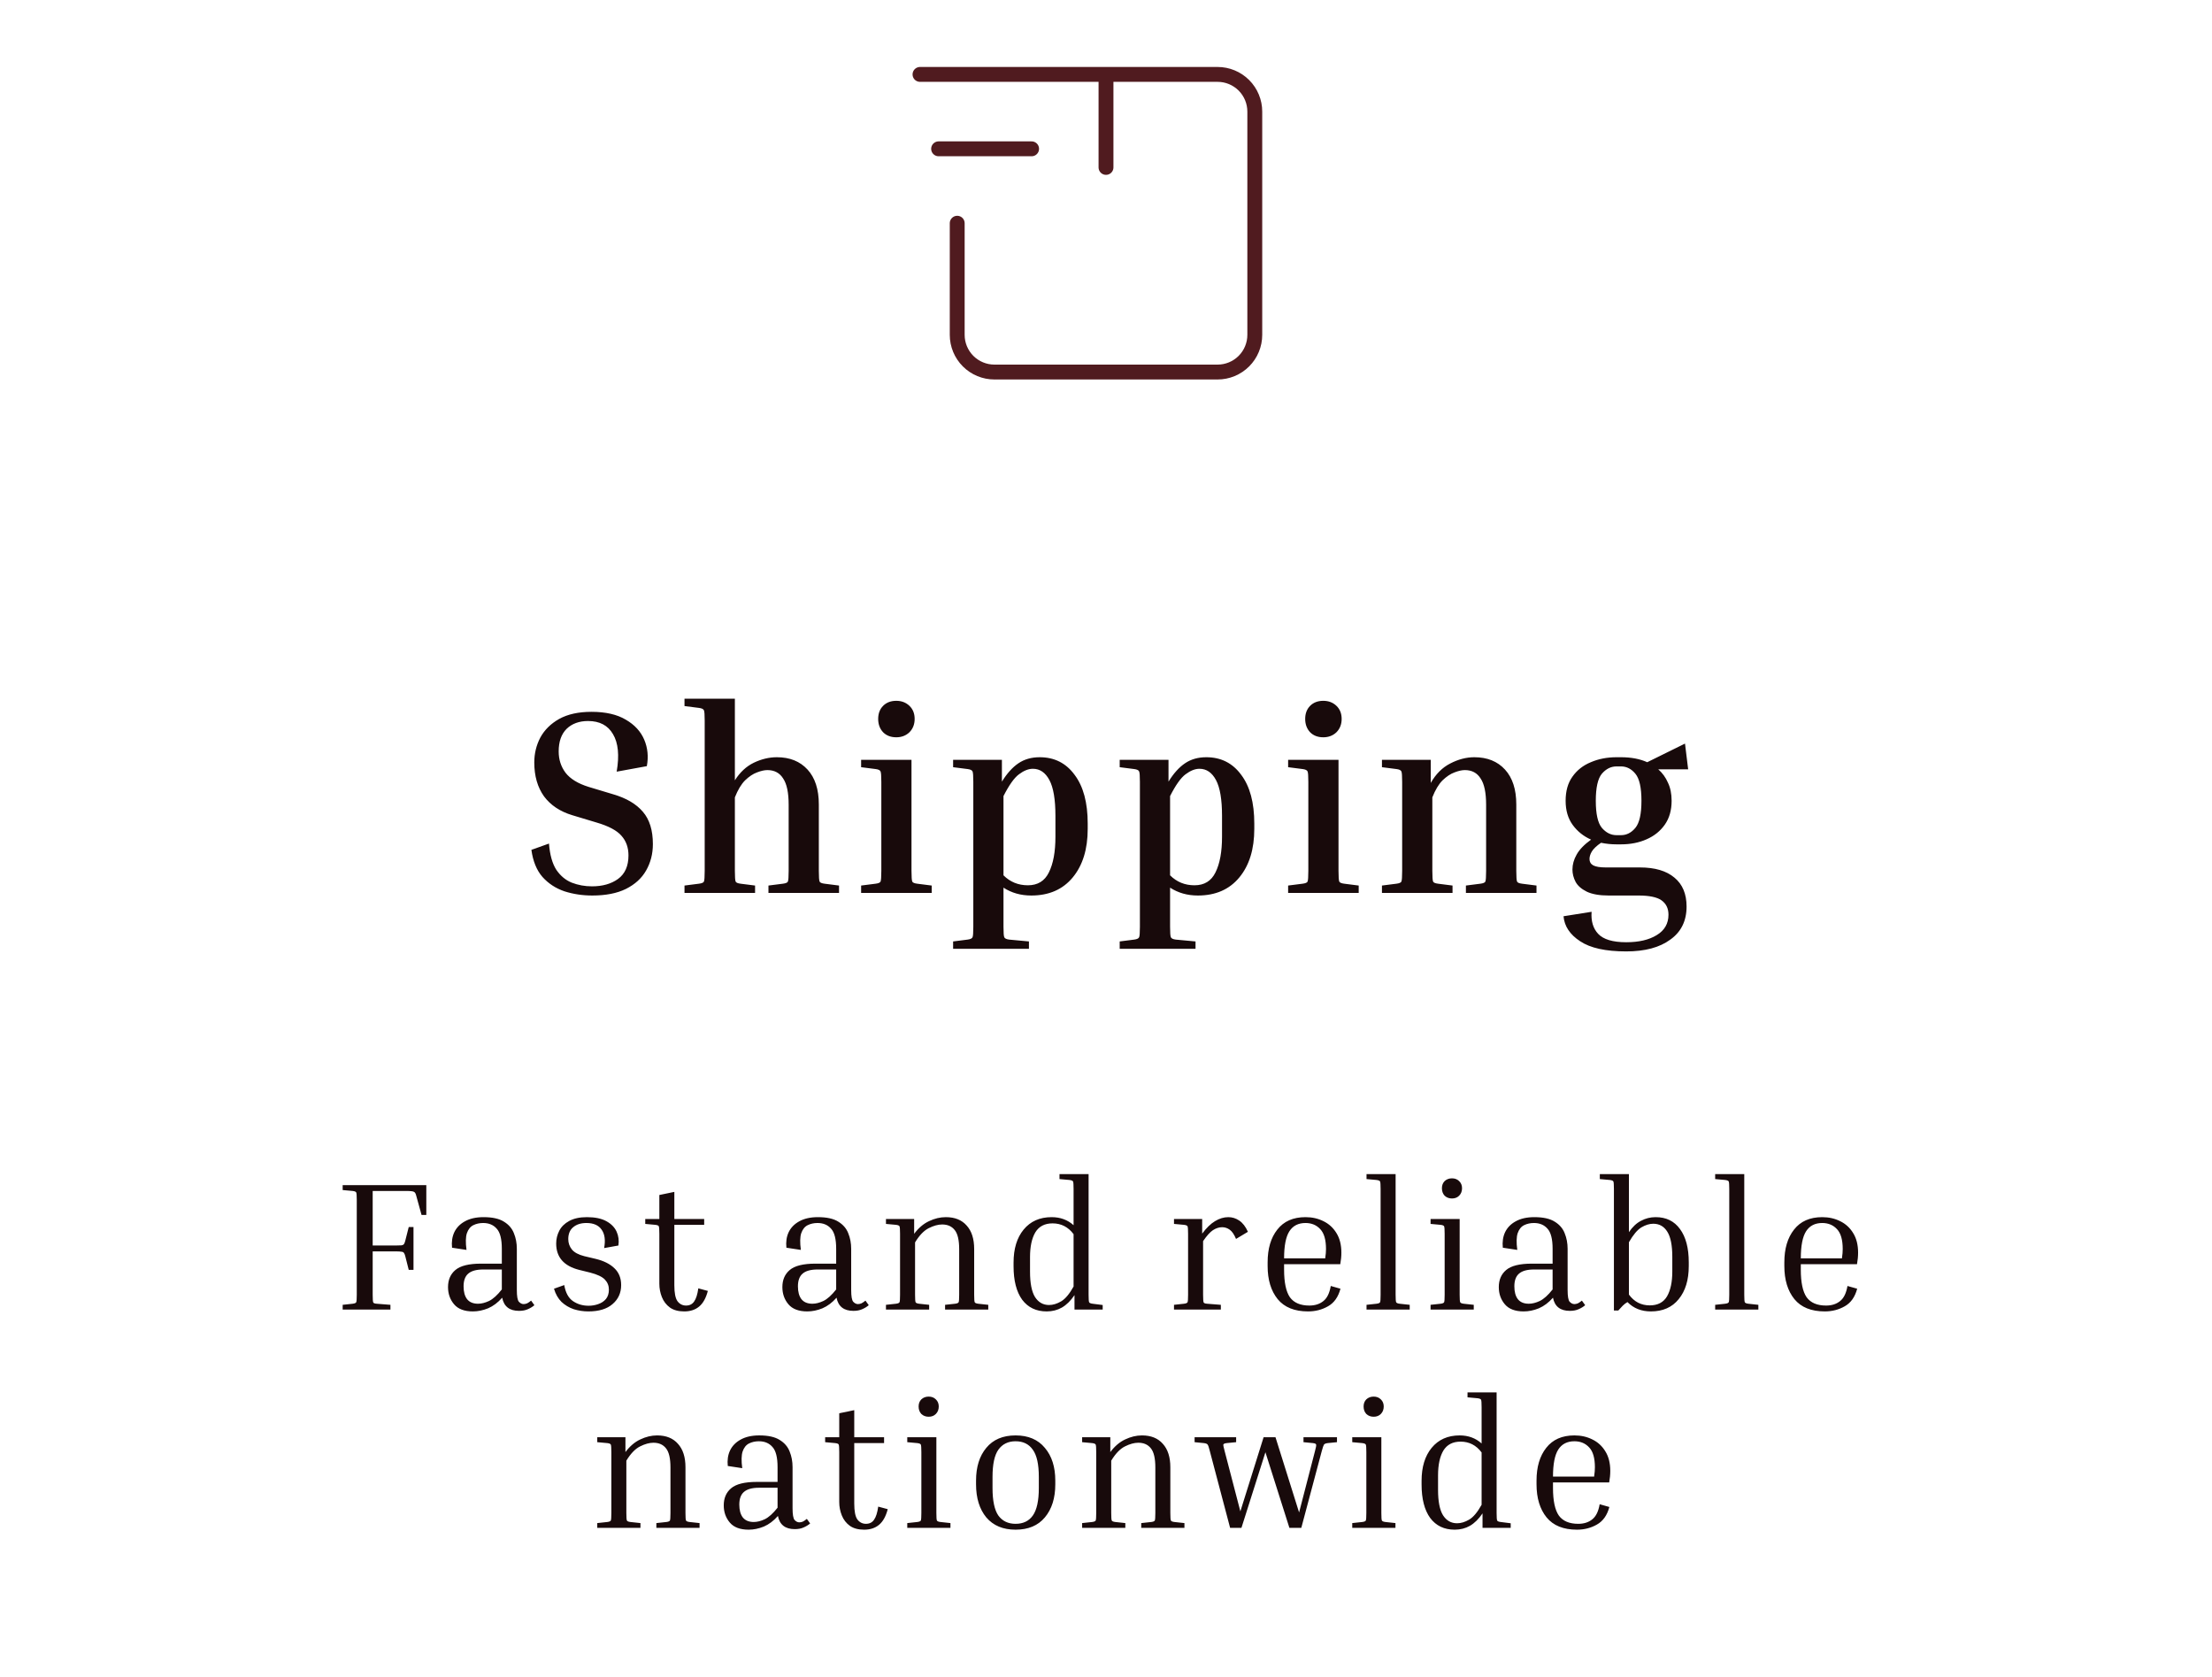 <svg width="223" height="169" viewBox="0 0 223 169" fill="none" xmlns="http://www.w3.org/2000/svg">
<path d="M92.75 7.5H122.75C123.745 7.5 124.698 7.895 125.402 8.598C126.105 9.302 126.5 10.255 126.5 11.25V33.75C126.5 34.745 126.105 35.698 125.402 36.402C124.698 37.105 123.745 37.5 122.75 37.5H100.25C99.255 37.5 98.302 37.105 97.598 36.402C96.895 35.698 96.5 34.745 96.5 33.75V22.5M111.5 16.875V7.5M104 15H94.625" stroke="#501B1F" stroke-width="1.5" stroke-linecap="round" stroke-linejoin="round"/>
<path d="M59.682 89.339C60.74 89.339 61.613 89.092 62.301 88.598C63.006 88.087 63.359 87.293 63.359 86.218C63.359 85.424 63.121 84.763 62.645 84.234C62.186 83.705 61.357 83.264 60.158 82.911L57.699 82.171C56.464 81.8 55.512 81.166 54.842 80.266C54.19 79.35 53.863 78.212 53.863 76.854C53.863 75.955 54.066 75.118 54.472 74.342C54.895 73.566 55.53 72.94 56.376 72.464C57.24 71.987 58.325 71.749 59.629 71.749C61.058 71.749 62.213 72.014 63.094 72.543C63.976 73.054 64.593 73.724 64.946 74.553C65.299 75.382 65.387 76.272 65.21 77.225L62.169 77.78C62.451 76.14 62.327 74.879 61.798 73.998C61.287 73.116 60.449 72.675 59.285 72.675C58.386 72.675 57.663 72.94 57.117 73.469C56.588 73.998 56.323 74.756 56.323 75.743C56.323 76.555 56.552 77.269 57.011 77.886C57.487 78.503 58.263 78.979 59.338 79.314L61.798 80.055C63.138 80.443 64.144 81.034 64.814 81.827C65.484 82.603 65.819 83.687 65.819 85.08C65.819 86.068 65.589 86.958 65.131 87.752C64.69 88.528 64.011 89.145 63.094 89.603C62.195 90.044 61.066 90.264 59.709 90.264C58.721 90.264 57.787 90.123 56.905 89.841C56.023 89.541 55.283 89.057 54.683 88.386C54.101 87.716 53.731 86.808 53.572 85.662L55.344 85.027C55.433 86.156 55.679 87.038 56.085 87.672C56.508 88.29 57.029 88.722 57.646 88.969C58.28 89.215 58.959 89.339 59.682 89.339ZM84.586 89.259V90H77.471V89.259L78.925 89.074C79.207 89.039 79.375 88.969 79.428 88.863C79.481 88.739 79.507 88.378 79.507 87.778V81.113C79.507 79.896 79.322 79.014 78.952 78.468C78.599 77.903 78.07 77.621 77.365 77.621C77.065 77.621 76.712 77.701 76.307 77.859C75.919 78.001 75.522 78.265 75.117 78.653C74.728 79.041 74.385 79.614 74.085 80.372V87.778C74.085 88.378 74.111 88.739 74.164 88.863C74.217 88.969 74.385 89.039 74.667 89.074L76.122 89.259V90H69.007V89.259L70.461 89.074C70.743 89.039 70.911 88.969 70.964 88.863C71.017 88.739 71.043 88.378 71.043 87.778V72.649C71.043 72.049 71.017 71.697 70.964 71.591C70.911 71.467 70.743 71.388 70.461 71.353L69.007 71.168V70.427H74.085V78.653C74.596 77.842 75.231 77.251 75.989 76.881C76.765 76.51 77.541 76.325 78.317 76.325C79.622 76.325 80.653 76.74 81.412 77.569C82.17 78.397 82.549 79.57 82.549 81.086V87.778C82.549 88.378 82.575 88.739 82.628 88.863C82.681 88.969 82.849 89.039 83.131 89.074L84.586 89.259ZM90.357 74.315C89.811 74.315 89.37 74.148 89.035 73.813C88.7 73.46 88.532 73.01 88.532 72.464C88.532 71.917 88.7 71.476 89.035 71.141C89.37 70.806 89.811 70.639 90.357 70.639C90.886 70.639 91.327 70.806 91.68 71.141C92.032 71.476 92.209 71.917 92.209 72.464C92.209 73.01 92.032 73.46 91.68 73.813C91.327 74.148 90.886 74.315 90.357 74.315ZM86.813 77.33V76.59H91.891V87.778C91.891 88.378 91.918 88.739 91.971 88.863C92.024 88.969 92.191 89.039 92.473 89.074L93.928 89.259V90H86.813V89.259L88.268 89.074C88.55 89.039 88.717 88.969 88.77 88.863C88.823 88.739 88.85 88.378 88.85 87.778V78.812C88.85 78.212 88.823 77.859 88.77 77.754C88.717 77.63 88.55 77.551 88.268 77.516L86.813 77.33ZM96.087 77.33V76.59H101.006V78.785C101.518 77.956 102.073 77.339 102.673 76.934C103.272 76.528 103.987 76.325 104.815 76.325C106.296 76.325 107.469 76.916 108.333 78.097C109.215 79.261 109.656 80.901 109.656 83.017V83.546C109.656 85.592 109.153 87.223 108.148 88.439C107.143 89.656 105.75 90.264 103.969 90.264C102.911 90.264 101.976 90 101.165 89.471V93.412C101.165 94.012 101.192 94.364 101.245 94.47C101.297 94.594 101.465 94.673 101.747 94.708L103.731 94.893V95.634H96.087V94.893L97.541 94.708C97.824 94.673 97.991 94.594 98.044 94.47C98.097 94.364 98.123 94.012 98.123 93.412V78.812C98.123 78.212 98.097 77.859 98.044 77.754C97.991 77.63 97.824 77.551 97.541 77.516L96.087 77.33ZM104.128 77.489C103.687 77.489 103.219 77.674 102.726 78.045C102.25 78.397 101.729 79.129 101.165 80.24V88.228C101.835 88.898 102.655 89.233 103.625 89.233C104.612 89.233 105.318 88.801 105.741 87.937C106.182 87.055 106.402 85.856 106.402 84.34V82.224C106.402 80.584 106.199 79.385 105.794 78.626C105.388 77.868 104.833 77.489 104.128 77.489ZM112.881 77.33V76.59H117.801V78.785C118.313 77.956 118.868 77.339 119.468 76.934C120.067 76.528 120.781 76.325 121.61 76.325C123.091 76.325 124.264 76.916 125.128 78.097C126.01 79.261 126.45 80.901 126.45 83.017V83.546C126.45 85.592 125.948 87.223 124.943 88.439C123.938 89.656 122.545 90.264 120.764 90.264C119.706 90.264 118.771 90 117.96 89.471V93.412C117.96 94.012 117.986 94.364 118.039 94.47C118.092 94.594 118.26 94.673 118.542 94.708L120.526 94.893V95.634H112.881V94.893L114.336 94.708C114.618 94.673 114.786 94.594 114.839 94.47C114.892 94.364 114.918 94.012 114.918 93.412V78.812C114.918 78.212 114.892 77.859 114.839 77.754C114.786 77.63 114.618 77.551 114.336 77.516L112.881 77.33ZM120.922 77.489C120.481 77.489 120.014 77.674 119.52 78.045C119.044 78.397 118.524 79.129 117.96 80.24V88.228C118.63 88.898 119.45 89.233 120.42 89.233C121.407 89.233 122.113 88.801 122.536 87.937C122.977 87.055 123.197 85.856 123.197 84.34V82.224C123.197 80.584 122.994 79.385 122.589 78.626C122.183 77.868 121.628 77.489 120.922 77.489ZM133.406 74.315C132.859 74.315 132.418 74.148 132.083 73.813C131.748 73.46 131.581 73.01 131.581 72.464C131.581 71.917 131.748 71.476 132.083 71.141C132.418 70.806 132.859 70.639 133.406 70.639C133.935 70.639 134.375 70.806 134.728 71.141C135.081 71.476 135.257 71.917 135.257 72.464C135.257 73.01 135.081 73.46 134.728 73.813C134.375 74.148 133.935 74.315 133.406 74.315ZM129.861 77.33V76.59H134.94V87.778C134.94 88.378 134.966 88.739 135.019 88.863C135.072 88.969 135.24 89.039 135.522 89.074L136.976 89.259V90H129.861V89.259L131.316 89.074C131.598 89.039 131.766 88.969 131.819 88.863C131.872 88.739 131.898 88.378 131.898 87.778V78.812C131.898 78.212 131.872 77.859 131.819 77.754C131.766 77.63 131.598 77.551 131.316 77.516L129.861 77.33ZM154.899 89.259V90H147.784V89.259L149.239 89.074C149.521 89.039 149.689 88.969 149.742 88.863C149.795 88.739 149.821 88.378 149.821 87.778V81.113C149.821 79.896 149.636 79.014 149.266 78.468C148.913 77.903 148.384 77.621 147.679 77.621C147.379 77.621 147.026 77.701 146.621 77.859C146.233 78.001 145.836 78.265 145.43 78.653C145.042 79.041 144.698 79.614 144.399 80.372V87.778C144.399 88.378 144.425 88.739 144.478 88.863C144.531 88.969 144.698 89.039 144.981 89.074L146.435 89.259V90H139.32V89.259L140.775 89.074C141.057 89.039 141.225 88.969 141.278 88.863C141.331 88.739 141.357 88.378 141.357 87.778V78.812C141.357 78.212 141.331 77.859 141.278 77.754C141.225 77.63 141.057 77.551 140.775 77.516L139.32 77.33V76.59H144.24V78.917C144.751 78.018 145.404 77.366 146.197 76.96C147.008 76.537 147.82 76.325 148.631 76.325C149.936 76.325 150.967 76.74 151.725 77.569C152.484 78.397 152.863 79.57 152.863 81.086V87.778C152.863 88.378 152.889 88.739 152.942 88.863C152.995 88.969 153.162 89.039 153.445 89.074L154.899 89.259ZM170.03 91.375C170.03 92.821 169.483 93.932 168.39 94.708C167.314 95.502 165.833 95.898 163.947 95.898C161.866 95.898 160.314 95.555 159.291 94.867C158.269 94.197 157.713 93.359 157.625 92.354L160.455 91.904C160.385 92.839 160.605 93.58 161.116 94.126C161.645 94.691 162.589 94.973 163.947 94.973C165.216 94.973 166.239 94.735 167.015 94.258C167.808 93.782 168.205 93.095 168.205 92.195C168.205 91.561 167.967 91.076 167.491 90.741C167.032 90.423 166.265 90.264 165.19 90.264H162.174C161.24 90.264 160.499 90.132 159.953 89.868C159.424 89.603 159.053 89.277 158.842 88.889C158.63 88.484 158.524 88.069 158.524 87.646C158.524 87.135 158.665 86.632 158.947 86.138C159.23 85.627 159.715 85.124 160.402 84.631C159.644 84.296 159.027 83.802 158.551 83.15C158.075 82.497 157.837 81.686 157.837 80.716C157.837 79.729 158.066 78.918 158.524 78.283C158.983 77.63 159.6 77.145 160.376 76.828C161.152 76.493 162.016 76.325 162.968 76.325H163.418C164.44 76.325 165.322 76.493 166.063 76.828L169.871 74.95L170.189 77.542H167.173C167.597 77.912 167.923 78.362 168.152 78.891C168.399 79.402 168.522 80.011 168.522 80.716C168.522 81.668 168.293 82.471 167.835 83.123C167.376 83.775 166.759 84.269 165.983 84.604C165.225 84.939 164.37 85.107 163.418 85.107H162.968C162.439 85.107 161.919 85.054 161.407 84.948C160.966 85.248 160.658 85.539 160.482 85.821C160.323 86.085 160.244 86.341 160.244 86.588C160.244 86.87 160.367 87.082 160.614 87.223C160.878 87.364 161.302 87.434 161.883 87.434H165.322C166.838 87.434 168.002 87.778 168.813 88.466C169.624 89.136 170.03 90.106 170.03 91.375ZM163.418 84.181C163.982 84.181 164.467 83.934 164.872 83.44C165.278 82.947 165.481 82.038 165.481 80.716C165.481 79.394 165.278 78.485 164.872 77.992C164.467 77.498 163.982 77.251 163.418 77.251H162.968C162.404 77.251 161.91 77.498 161.487 77.992C161.081 78.485 160.878 79.394 160.878 80.716C160.878 82.038 161.081 82.947 161.487 83.44C161.91 83.934 162.404 84.181 162.968 84.181H163.418Z" fill="#180A0B"/>
<path d="M41.206 123.679H41.686V127.996H41.206L40.856 126.613C40.819 126.465 40.776 126.36 40.727 126.299C40.69 126.225 40.61 126.182 40.487 126.17C40.364 126.145 40.155 126.133 39.86 126.133H37.572V130.506C37.572 130.936 37.59 131.194 37.627 131.28C37.664 131.354 37.781 131.397 37.978 131.41L39.361 131.52V132H34.546V131.52L35.561 131.41C35.758 131.385 35.874 131.336 35.911 131.262C35.948 131.188 35.967 130.936 35.967 130.506V120.948C35.967 120.518 35.948 120.266 35.911 120.192C35.874 120.118 35.758 120.069 35.561 120.044L34.546 119.952V119.454H42.978V122.461H42.498L41.963 120.524C41.914 120.315 41.84 120.186 41.742 120.137C41.656 120.075 41.397 120.044 40.967 120.044H37.572V125.542H39.86C40.155 125.542 40.364 125.536 40.487 125.524C40.61 125.499 40.69 125.456 40.727 125.395C40.776 125.321 40.819 125.21 40.856 125.063L41.206 123.679ZM52.325 132.129C51.366 132.129 50.8 131.686 50.628 130.801C50.197 131.293 49.724 131.649 49.207 131.871C48.691 132.08 48.18 132.185 47.676 132.185C46.815 132.185 46.181 131.945 45.776 131.465C45.37 130.985 45.167 130.407 45.167 129.731C45.167 129.005 45.413 128.433 45.905 128.015C46.409 127.584 47.276 127.369 48.506 127.369H50.591V125.875C50.591 124.891 50.419 124.214 50.075 123.845C49.742 123.464 49.287 123.273 48.709 123.273C48.34 123.273 48.008 123.347 47.713 123.495C47.418 123.642 47.202 123.913 47.067 124.306C46.944 124.688 46.932 125.247 47.03 125.985L45.573 125.764C45.511 125.186 45.585 124.669 45.794 124.214C46.016 123.747 46.372 123.378 46.864 123.107C47.368 122.824 47.996 122.683 48.746 122.683C49.644 122.683 50.333 122.836 50.812 123.144C51.292 123.439 51.624 123.827 51.809 124.306C52.006 124.786 52.104 125.309 52.104 125.875V130.026C52.104 130.653 52.172 131.047 52.307 131.207C52.455 131.367 52.614 131.446 52.787 131.446C52.897 131.446 53.014 131.422 53.137 131.373C53.26 131.311 53.395 131.219 53.543 131.096L53.875 131.557C53.691 131.717 53.469 131.852 53.211 131.963C52.965 132.074 52.67 132.129 52.325 132.129ZM48.193 131.41C48.537 131.41 48.906 131.317 49.3 131.133C49.706 130.936 50.136 130.549 50.591 129.97V127.959H48.709C48.02 127.959 47.516 128.101 47.196 128.384C46.889 128.654 46.735 129.079 46.735 129.657C46.735 130.21 46.852 130.641 47.086 130.948C47.332 131.256 47.701 131.41 48.193 131.41ZM59.503 128.273L58.378 127.996C56.84 127.603 56.071 126.717 56.071 125.34C56.071 124.884 56.176 124.454 56.385 124.048C56.594 123.642 56.926 123.316 57.381 123.07C57.849 122.812 58.445 122.683 59.171 122.683C59.983 122.683 60.635 122.818 61.127 123.089C61.619 123.359 61.963 123.71 62.16 124.14C62.357 124.571 62.418 125.038 62.344 125.542L60.905 125.801C61.053 125.001 60.967 124.38 60.647 123.937C60.34 123.495 59.829 123.273 59.116 123.273C58.562 123.273 58.119 123.415 57.787 123.697C57.455 123.968 57.289 124.368 57.289 124.897C57.289 125.29 57.412 125.641 57.658 125.948C57.904 126.244 58.316 126.465 58.894 126.613L60.057 126.889C60.868 127.086 61.496 127.4 61.938 127.83C62.394 128.261 62.621 128.827 62.621 129.528C62.621 130.315 62.332 130.954 61.754 131.446C61.188 131.938 60.376 132.185 59.319 132.185C58.814 132.185 58.322 132.111 57.843 131.963C57.375 131.803 56.963 131.557 56.606 131.225C56.262 130.881 56.01 130.438 55.85 129.897L56.883 129.528C57.019 130.303 57.314 130.844 57.769 131.151C58.224 131.459 58.747 131.613 59.337 131.613C59.681 131.613 60.007 131.557 60.315 131.446C60.635 131.336 60.893 131.164 61.09 130.93C61.287 130.684 61.385 130.37 61.385 129.989C61.385 129.595 61.25 129.257 60.979 128.974C60.709 128.691 60.217 128.458 59.503 128.273ZM71.36 130.118C71.175 130.831 70.886 131.354 70.493 131.686C70.099 132.018 69.595 132.185 68.98 132.185C68.389 132.185 67.91 132.055 67.541 131.797C67.172 131.526 66.901 131.176 66.729 130.745C66.557 130.315 66.471 129.866 66.471 129.399V124.362C66.471 123.931 66.452 123.679 66.415 123.605C66.391 123.531 66.274 123.482 66.065 123.458L65.05 123.365V122.867H66.471V120.45L67.983 120.137V122.867H70.991V123.458H67.983V129.546C67.983 130.321 68.088 130.856 68.297 131.151C68.518 131.446 68.808 131.594 69.164 131.594C69.521 131.594 69.791 131.459 69.976 131.188C70.173 130.918 70.314 130.475 70.4 129.86L71.36 130.118ZM86.033 132.129C85.073 132.129 84.507 131.686 84.335 130.801C83.905 131.293 83.431 131.649 82.915 131.871C82.398 132.08 81.888 132.185 81.383 132.185C80.522 132.185 79.889 131.945 79.483 131.465C79.077 130.985 78.874 130.407 78.874 129.731C78.874 129.005 79.12 128.433 79.612 128.015C80.116 127.584 80.984 127.369 82.213 127.369H84.298V125.875C84.298 124.891 84.126 124.214 83.782 123.845C83.45 123.464 82.995 123.273 82.416 123.273C82.047 123.273 81.715 123.347 81.42 123.495C81.125 123.642 80.91 123.913 80.774 124.306C80.651 124.688 80.639 125.247 80.737 125.985L79.28 125.764C79.219 125.186 79.292 124.669 79.501 124.214C79.723 123.747 80.079 123.378 80.572 123.107C81.076 122.824 81.703 122.683 82.453 122.683C83.351 122.683 84.04 122.836 84.52 123.144C84.999 123.439 85.332 123.827 85.516 124.306C85.713 124.786 85.811 125.309 85.811 125.875V130.026C85.811 130.653 85.879 131.047 86.014 131.207C86.162 131.367 86.322 131.446 86.494 131.446C86.605 131.446 86.722 131.422 86.844 131.373C86.968 131.311 87.103 131.219 87.25 131.096L87.582 131.557C87.398 131.717 87.177 131.852 86.918 131.963C86.672 132.074 86.377 132.129 86.033 132.129ZM81.9 131.41C82.244 131.41 82.613 131.317 83.007 131.133C83.413 130.936 83.843 130.549 84.298 129.97V127.959H82.416C81.728 127.959 81.223 128.101 80.904 128.384C80.596 128.654 80.442 129.079 80.442 129.657C80.442 130.21 80.559 130.641 80.793 130.948C81.039 131.256 81.408 131.41 81.9 131.41ZM99.631 131.52V132H95.277V131.52L96.292 131.41C96.488 131.385 96.605 131.336 96.642 131.262C96.679 131.188 96.698 130.936 96.698 130.506V125.911C96.698 125.001 96.55 124.362 96.255 123.993C95.96 123.611 95.535 123.421 94.982 123.421C94.576 123.421 94.127 123.544 93.635 123.79C93.143 124.036 92.681 124.515 92.251 125.229V130.506C92.251 130.936 92.269 131.188 92.306 131.262C92.343 131.336 92.46 131.385 92.657 131.41L93.672 131.52V132H89.317V131.52L90.332 131.41C90.529 131.385 90.646 131.336 90.683 131.262C90.72 131.188 90.738 130.936 90.738 130.506V124.362C90.738 123.931 90.72 123.679 90.683 123.605C90.646 123.531 90.529 123.482 90.332 123.458L89.317 123.365V122.867H92.159V124.362C92.602 123.771 93.1 123.347 93.653 123.089C94.219 122.818 94.785 122.683 95.351 122.683C96.261 122.683 96.962 122.966 97.454 123.531C97.958 124.085 98.21 124.872 98.21 125.893V130.506C98.21 130.936 98.229 131.188 98.266 131.262C98.303 131.336 98.419 131.385 98.616 131.41L99.631 131.52ZM111.166 131.539V132H108.324V130.542C107.943 131.108 107.519 131.526 107.051 131.797C106.596 132.055 106.086 132.185 105.52 132.185C104.462 132.185 103.638 131.791 103.048 131.004C102.47 130.204 102.181 129.079 102.181 127.627V127.258C102.181 125.868 102.519 124.761 103.195 123.937C103.884 123.101 104.825 122.683 106.018 122.683C106.891 122.683 107.629 122.953 108.232 123.495V119.841C108.232 119.411 108.214 119.159 108.177 119.085C108.14 119.011 108.023 118.962 107.826 118.937L106.812 118.845V118.347H109.745V130.506C109.745 130.936 109.764 131.188 109.8 131.262C109.837 131.336 109.954 131.385 110.151 131.41L111.166 131.539ZM103.841 128.181C103.841 129.337 104.007 130.186 104.339 130.727C104.684 131.268 105.157 131.539 105.76 131.539C106.153 131.539 106.559 131.416 106.978 131.17C107.396 130.924 107.814 130.426 108.232 129.675V124.399C107.691 123.673 106.984 123.31 106.11 123.31C105.323 123.31 104.745 123.611 104.376 124.214C104.019 124.817 103.841 125.647 103.841 126.705V128.181ZM118.355 123.365V122.867H121.196V124.343C121.626 123.765 122.057 123.347 122.487 123.089C122.93 122.818 123.379 122.683 123.834 122.683C124.228 122.683 124.597 122.8 124.941 123.033C125.286 123.267 125.575 123.642 125.808 124.159L124.609 124.878C124.425 124.435 124.216 124.128 123.982 123.956C123.748 123.784 123.49 123.697 123.207 123.697C122.899 123.697 122.592 123.796 122.284 123.993C121.989 124.189 121.657 124.558 121.288 125.1V130.506C121.288 130.936 121.307 131.194 121.344 131.28C121.38 131.354 121.497 131.397 121.694 131.41L123.078 131.52V132H118.355V131.52L119.369 131.41C119.566 131.385 119.683 131.336 119.72 131.262C119.757 131.188 119.775 130.936 119.775 130.506V124.362C119.775 123.931 119.757 123.679 119.72 123.605C119.683 123.531 119.566 123.482 119.369 123.458L118.355 123.365ZM135.137 129.897C134.915 130.733 134.497 131.323 133.882 131.668C133.279 132.012 132.609 132.185 131.871 132.185C130.506 132.185 129.485 131.772 128.808 130.948C128.132 130.112 127.794 128.999 127.794 127.609V127.24C127.794 125.862 128.119 124.761 128.771 123.937C129.423 123.101 130.37 122.683 131.613 122.683C132.277 122.683 132.88 122.818 133.421 123.089C133.974 123.359 134.411 123.759 134.731 124.288C135.063 124.817 135.229 125.475 135.229 126.262C135.229 126.631 135.192 127.018 135.118 127.424H129.454V127.978C129.454 129.269 129.651 130.198 130.044 130.764C130.45 131.317 131.102 131.594 132 131.594C132.566 131.594 133.033 131.446 133.402 131.151C133.784 130.856 134.036 130.346 134.159 129.62L135.137 129.897ZM131.613 123.273C130.887 123.273 130.346 123.55 129.989 124.103C129.632 124.657 129.454 125.567 129.454 126.834H133.605V126.779C133.63 126.619 133.648 126.465 133.661 126.317C133.673 126.157 133.679 126.016 133.679 125.893C133.679 124.971 133.488 124.306 133.107 123.9C132.726 123.482 132.228 123.273 131.613 123.273ZM137.764 118.845V118.347H140.697V130.506C140.697 130.936 140.716 131.188 140.753 131.262C140.79 131.336 140.906 131.385 141.103 131.41L142.118 131.52V132H137.764V131.52L138.778 131.41C138.975 131.385 139.092 131.336 139.129 131.262C139.166 131.188 139.184 130.936 139.184 130.506V119.841C139.184 119.411 139.166 119.159 139.129 119.085C139.092 119.011 138.975 118.962 138.778 118.937L137.764 118.845ZM146.379 120.801C146.084 120.801 145.838 120.709 145.641 120.524C145.457 120.327 145.365 120.075 145.365 119.768C145.365 119.472 145.457 119.233 145.641 119.048C145.838 118.864 146.084 118.771 146.379 118.771C146.674 118.771 146.914 118.864 147.099 119.048C147.296 119.233 147.394 119.472 147.394 119.768C147.394 120.075 147.296 120.327 147.099 120.524C146.914 120.709 146.674 120.801 146.379 120.801ZM144.221 123.365V122.867H147.154V130.506C147.154 130.936 147.173 131.188 147.21 131.262C147.246 131.336 147.363 131.385 147.56 131.41L148.575 131.52V132H144.221V131.52L145.235 131.41C145.432 131.385 145.549 131.336 145.586 131.262C145.623 131.188 145.641 130.936 145.641 130.506V124.362C145.641 123.931 145.623 123.679 145.586 123.605C145.549 123.531 145.432 123.482 145.235 123.458L144.221 123.365ZM158.258 132.129C157.299 132.129 156.733 131.686 156.561 130.801C156.13 131.293 155.656 131.649 155.14 131.871C154.623 132.08 154.113 132.185 153.609 132.185C152.748 132.185 152.114 131.945 151.708 131.465C151.302 130.985 151.099 130.407 151.099 129.731C151.099 129.005 151.345 128.433 151.837 128.015C152.342 127.584 153.209 127.369 154.439 127.369H156.524V125.875C156.524 124.891 156.351 124.214 156.007 123.845C155.675 123.464 155.22 123.273 154.642 123.273C154.273 123.273 153.941 123.347 153.645 123.495C153.35 123.642 153.135 123.913 153 124.306C152.877 124.688 152.864 125.247 152.963 125.985L151.505 125.764C151.444 125.186 151.518 124.669 151.727 124.214C151.948 123.747 152.305 123.378 152.797 123.107C153.301 122.824 153.928 122.683 154.679 122.683C155.577 122.683 156.265 122.836 156.745 123.144C157.225 123.439 157.557 123.827 157.741 124.306C157.938 124.786 158.037 125.309 158.037 125.875V130.026C158.037 130.653 158.104 131.047 158.239 131.207C158.387 131.367 158.547 131.446 158.719 131.446C158.83 131.446 158.947 131.422 159.07 131.373C159.193 131.311 159.328 131.219 159.476 131.096L159.808 131.557C159.623 131.717 159.402 131.852 159.144 131.963C158.898 132.074 158.602 132.129 158.258 132.129ZM154.125 131.41C154.47 131.41 154.839 131.317 155.232 131.133C155.638 130.936 156.069 130.549 156.524 129.97V127.959H154.642C153.953 127.959 153.449 128.101 153.129 128.384C152.821 128.654 152.668 129.079 152.668 129.657C152.668 130.21 152.784 130.641 153.018 130.948C153.264 131.256 153.633 131.41 154.125 131.41ZM161.284 118.845V118.347H164.218V124.196C164.575 123.667 164.981 123.285 165.436 123.052C165.891 122.806 166.383 122.683 166.912 122.683C167.97 122.683 168.787 123.082 169.366 123.882C169.956 124.681 170.251 125.801 170.251 127.24V127.609C170.251 129.011 169.913 130.124 169.236 130.948C168.572 131.772 167.637 132.185 166.432 132.185C165.473 132.185 164.685 131.871 164.07 131.244C163.898 131.342 163.738 131.465 163.591 131.613C163.443 131.76 163.296 131.92 163.148 132.092H162.705V119.841C162.705 119.411 162.687 119.159 162.65 119.085C162.613 119.011 162.496 118.962 162.299 118.937L161.284 118.845ZM166.672 123.347C166.291 123.347 165.891 123.47 165.473 123.716C165.067 123.962 164.649 124.46 164.218 125.21V130.487C164.747 131.213 165.448 131.576 166.321 131.576C167.121 131.576 167.699 131.274 168.056 130.672C168.412 130.057 168.591 129.22 168.591 128.162V126.686C168.591 125.53 168.425 124.688 168.093 124.159C167.76 123.618 167.287 123.347 166.672 123.347ZM172.912 118.845V118.347H175.846V130.506C175.846 130.936 175.864 131.188 175.901 131.262C175.938 131.336 176.055 131.385 176.252 131.41L177.267 131.52V132H172.912V131.52L173.927 131.41C174.124 131.385 174.241 131.336 174.278 131.262C174.315 131.188 174.333 130.936 174.333 130.506V119.841C174.333 119.411 174.315 119.159 174.278 119.085C174.241 119.011 174.124 118.962 173.927 118.937L172.912 118.845ZM187.229 129.897C187.008 130.733 186.589 131.323 185.974 131.668C185.372 132.012 184.701 132.185 183.963 132.185C182.598 132.185 181.577 131.772 180.901 130.948C180.224 130.112 179.886 128.999 179.886 127.609V127.24C179.886 125.862 180.212 124.761 180.864 123.937C181.516 123.101 182.463 122.683 183.705 122.683C184.369 122.683 184.972 122.818 185.513 123.089C186.067 123.359 186.503 123.759 186.823 124.288C187.155 124.817 187.321 125.475 187.321 126.262C187.321 126.631 187.284 127.018 187.211 127.424H181.546V127.978C181.546 129.269 181.743 130.198 182.137 130.764C182.543 131.317 183.195 131.594 184.093 131.594C184.658 131.594 185.126 131.446 185.495 131.151C185.876 130.856 186.128 130.346 186.251 129.62L187.229 129.897ZM183.705 123.273C182.979 123.273 182.438 123.55 182.081 124.103C181.725 124.657 181.546 125.567 181.546 126.834H185.698V126.779C185.722 126.619 185.741 126.465 185.753 126.317C185.765 126.157 185.771 126.016 185.771 125.893C185.771 124.971 185.581 124.306 185.2 123.9C184.818 123.482 184.32 123.273 183.705 123.273ZM70.525 153.52V154H66.171V153.52L67.186 153.41C67.383 153.385 67.5 153.336 67.537 153.262C67.573 153.188 67.592 152.936 67.592 152.506V147.911C67.592 147.001 67.444 146.362 67.149 145.993C66.854 145.611 66.43 145.421 65.876 145.421C65.47 145.421 65.021 145.544 64.529 145.79C64.037 146.036 63.576 146.515 63.145 147.229V152.506C63.145 152.936 63.164 153.188 63.201 153.262C63.238 153.336 63.355 153.385 63.551 153.41L64.566 153.52V154H60.212V153.52L61.227 153.41C61.423 153.385 61.54 153.336 61.577 153.262C61.614 153.188 61.633 152.936 61.633 152.506V146.362C61.633 145.931 61.614 145.679 61.577 145.605C61.54 145.531 61.423 145.482 61.227 145.458L60.212 145.365V144.867H63.053V146.362C63.496 145.771 63.994 145.347 64.548 145.089C65.113 144.818 65.679 144.683 66.245 144.683C67.155 144.683 67.856 144.966 68.348 145.531C68.853 146.085 69.105 146.872 69.105 147.893V152.506C69.105 152.936 69.123 153.188 69.16 153.262C69.197 153.336 69.314 153.385 69.511 153.41L70.525 153.52ZM80.123 154.129C79.163 154.129 78.598 153.686 78.425 152.801C77.995 153.293 77.521 153.649 77.005 153.871C76.488 154.08 75.978 154.185 75.474 154.185C74.612 154.185 73.979 153.945 73.573 153.465C73.167 152.985 72.964 152.407 72.964 151.731C72.964 151.005 73.21 150.433 73.702 150.015C74.207 149.584 75.074 149.369 76.304 149.369H78.389V147.875C78.389 146.891 78.216 146.214 77.872 145.845C77.54 145.464 77.085 145.273 76.507 145.273C76.138 145.273 75.806 145.347 75.51 145.495C75.215 145.642 75 145.913 74.865 146.306C74.742 146.688 74.729 147.247 74.828 147.985L73.37 147.764C73.309 147.186 73.382 146.669 73.592 146.214C73.813 145.747 74.17 145.378 74.662 145.107C75.166 144.824 75.793 144.683 76.544 144.683C77.442 144.683 78.13 144.836 78.61 145.144C79.09 145.439 79.422 145.827 79.606 146.306C79.803 146.786 79.901 147.309 79.901 147.875V152.026C79.901 152.653 79.969 153.047 80.104 153.207C80.252 153.367 80.412 153.446 80.584 153.446C80.695 153.446 80.812 153.422 80.935 153.373C81.058 153.311 81.193 153.219 81.341 153.096L81.673 153.557C81.488 153.717 81.267 153.852 81.008 153.963C80.763 154.074 80.467 154.129 80.123 154.129ZM75.99 153.41C76.335 153.41 76.704 153.317 77.097 153.133C77.503 152.936 77.933 152.549 78.389 151.97V149.959H76.507C75.818 149.959 75.314 150.101 74.994 150.384C74.686 150.654 74.532 151.079 74.532 151.657C74.532 152.21 74.649 152.641 74.883 152.948C75.129 153.256 75.498 153.41 75.99 153.41ZM89.496 152.118C89.312 152.831 89.023 153.354 88.629 153.686C88.236 154.018 87.731 154.185 87.116 154.185C86.526 154.185 86.046 154.055 85.677 153.797C85.308 153.526 85.037 153.176 84.865 152.745C84.693 152.315 84.607 151.866 84.607 151.399V146.362C84.607 145.931 84.588 145.679 84.552 145.605C84.527 145.531 84.41 145.482 84.201 145.458L83.186 145.365V144.867H84.607V142.45L86.12 142.137V144.867H89.127V145.458H86.12V151.546C86.12 152.321 86.224 152.856 86.433 153.151C86.655 153.446 86.944 153.594 87.301 153.594C87.657 153.594 87.928 153.459 88.112 153.188C88.309 152.918 88.451 152.475 88.537 151.86L89.496 152.118ZM93.624 142.801C93.329 142.801 93.083 142.709 92.886 142.524C92.701 142.327 92.609 142.075 92.609 141.768C92.609 141.472 92.701 141.233 92.886 141.048C93.083 140.864 93.329 140.771 93.624 140.771C93.919 140.771 94.159 140.864 94.343 141.048C94.54 141.233 94.639 141.472 94.639 141.768C94.639 142.075 94.54 142.327 94.343 142.524C94.159 142.709 93.919 142.801 93.624 142.801ZM91.465 145.365V144.867H94.399V152.506C94.399 152.936 94.417 153.188 94.454 153.262C94.491 153.336 94.608 153.385 94.805 153.41L95.819 153.52V154H91.465V153.52L92.48 153.41C92.677 153.385 92.794 153.336 92.831 153.262C92.867 153.188 92.886 152.936 92.886 152.506V146.362C92.886 145.931 92.867 145.679 92.831 145.605C92.794 145.531 92.677 145.482 92.48 145.458L91.465 145.365ZM106.388 149.24V149.609C106.388 150.999 106.038 152.112 105.336 152.948C104.648 153.772 103.664 154.185 102.384 154.185C101.118 154.185 100.134 153.772 99.432 152.948C98.744 152.112 98.399 150.999 98.399 149.609V149.24C98.399 147.862 98.744 146.761 99.432 145.937C100.121 145.101 101.105 144.683 102.384 144.683C103.664 144.683 104.648 145.101 105.336 145.937C106.038 146.761 106.388 147.862 106.388 149.24ZM104.728 148.871C104.728 147.592 104.525 146.675 104.119 146.122C103.725 145.556 103.147 145.273 102.384 145.273C101.634 145.273 101.056 145.556 100.65 146.122C100.257 146.675 100.06 147.592 100.06 148.871V149.978C100.06 151.269 100.257 152.198 100.65 152.764C101.056 153.317 101.634 153.594 102.384 153.594C103.147 153.594 103.725 153.317 104.119 152.764C104.525 152.198 104.728 151.269 104.728 149.978V148.871ZM119.407 153.52V154H115.053V153.52L116.068 153.41C116.264 153.385 116.381 153.336 116.418 153.262C116.455 153.188 116.474 152.936 116.474 152.506V147.911C116.474 147.001 116.326 146.362 116.031 145.993C115.736 145.611 115.311 145.421 114.758 145.421C114.352 145.421 113.903 145.544 113.411 145.79C112.919 146.036 112.458 146.515 112.027 147.229V152.506C112.027 152.936 112.046 153.188 112.082 153.262C112.119 153.336 112.236 153.385 112.433 153.41L113.448 153.52V154H109.094V153.52L110.108 153.41C110.305 153.385 110.422 153.336 110.459 153.262C110.496 153.188 110.514 152.936 110.514 152.506V146.362C110.514 145.931 110.496 145.679 110.459 145.605C110.422 145.531 110.305 145.482 110.108 145.458L109.094 145.365V144.867H111.935V146.362C112.378 145.771 112.876 145.347 113.429 145.089C113.995 144.818 114.561 144.683 115.127 144.683C116.037 144.683 116.738 144.966 117.23 145.531C117.734 146.085 117.986 146.872 117.986 147.893V152.506C117.986 152.936 118.005 153.188 118.042 153.262C118.079 153.336 118.196 153.385 118.392 153.41L119.407 153.52ZM133.255 146.251L131.189 154H129.989L127.572 146.38L125.155 154H124.012L121.964 146.251C121.877 145.894 121.804 145.679 121.742 145.605C121.693 145.531 121.57 145.482 121.373 145.458L120.432 145.365V144.867H124.62V145.365L123.661 145.458C123.464 145.482 123.353 145.531 123.329 145.605C123.317 145.679 123.36 145.894 123.458 146.251L125.045 152.339L127.388 144.867H128.587L130.967 152.45L132.572 146.251C132.671 145.894 132.708 145.679 132.683 145.605C132.671 145.531 132.566 145.482 132.369 145.458L131.41 145.365V144.867H134.786V145.365L133.845 145.458C133.661 145.482 133.538 145.531 133.476 145.605C133.427 145.679 133.353 145.894 133.255 146.251ZM138.484 142.801C138.189 142.801 137.943 142.709 137.746 142.524C137.561 142.327 137.469 142.075 137.469 141.768C137.469 141.472 137.561 141.233 137.746 141.048C137.943 140.864 138.189 140.771 138.484 140.771C138.779 140.771 139.019 140.864 139.204 141.048C139.4 141.233 139.499 141.472 139.499 141.768C139.499 142.075 139.4 142.327 139.204 142.524C139.019 142.709 138.779 142.801 138.484 142.801ZM136.325 145.365V144.867H139.259V152.506C139.259 152.936 139.277 153.188 139.314 153.262C139.351 153.336 139.468 153.385 139.665 153.41L140.68 153.52V154H136.325V153.52L137.34 153.41C137.537 153.385 137.654 153.336 137.691 153.262C137.728 153.188 137.746 152.936 137.746 152.506V146.362C137.746 145.931 137.728 145.679 137.691 145.605C137.654 145.531 137.537 145.482 137.34 145.458L136.325 145.365ZM152.3 153.539V154H149.459V152.542C149.077 153.108 148.653 153.526 148.186 153.797C147.73 154.055 147.22 154.185 146.654 154.185C145.596 154.185 144.772 153.791 144.182 153.004C143.604 152.204 143.315 151.079 143.315 149.627V149.258C143.315 147.868 143.653 146.761 144.329 145.937C145.018 145.101 145.959 144.683 147.152 144.683C148.026 144.683 148.764 144.953 149.366 145.495V141.841C149.366 141.411 149.348 141.159 149.311 141.085C149.274 141.011 149.157 140.962 148.96 140.937L147.946 140.845V140.347H150.879V152.506C150.879 152.936 150.898 153.188 150.935 153.262C150.971 153.336 151.088 153.385 151.285 153.41L152.3 153.539ZM144.975 150.181C144.975 151.337 145.141 152.186 145.473 152.727C145.818 153.268 146.291 153.539 146.894 153.539C147.288 153.539 147.694 153.416 148.112 153.17C148.53 152.924 148.948 152.426 149.366 151.675V146.399C148.825 145.673 148.118 145.31 147.245 145.31C146.457 145.31 145.879 145.611 145.51 146.214C145.154 146.817 144.975 147.647 144.975 148.705V150.181ZM162.246 151.897C162.024 152.733 161.606 153.323 160.991 153.668C160.389 154.012 159.718 154.185 158.98 154.185C157.615 154.185 156.594 153.772 155.918 152.948C155.241 152.112 154.903 150.999 154.903 149.609V149.24C154.903 147.862 155.229 146.761 155.881 145.937C156.533 145.101 157.48 144.683 158.722 144.683C159.386 144.683 159.989 144.818 160.53 145.089C161.084 145.359 161.52 145.759 161.84 146.288C162.172 146.817 162.338 147.475 162.338 148.262C162.338 148.631 162.301 149.018 162.227 149.424H156.563V149.978C156.563 151.269 156.76 152.198 157.154 152.764C157.56 153.317 158.211 153.594 159.109 153.594C159.675 153.594 160.143 153.446 160.512 153.151C160.893 152.856 161.145 152.346 161.268 151.62L162.246 151.897ZM158.722 145.273C157.996 145.273 157.455 145.55 157.098 146.103C156.742 146.657 156.563 147.567 156.563 148.834H160.715V148.779C160.739 148.619 160.758 148.465 160.77 148.317C160.782 148.157 160.788 148.016 160.788 147.893C160.788 146.971 160.598 146.306 160.216 145.9C159.835 145.482 159.337 145.273 158.722 145.273Z" fill="#180A0B"/>
</svg>
